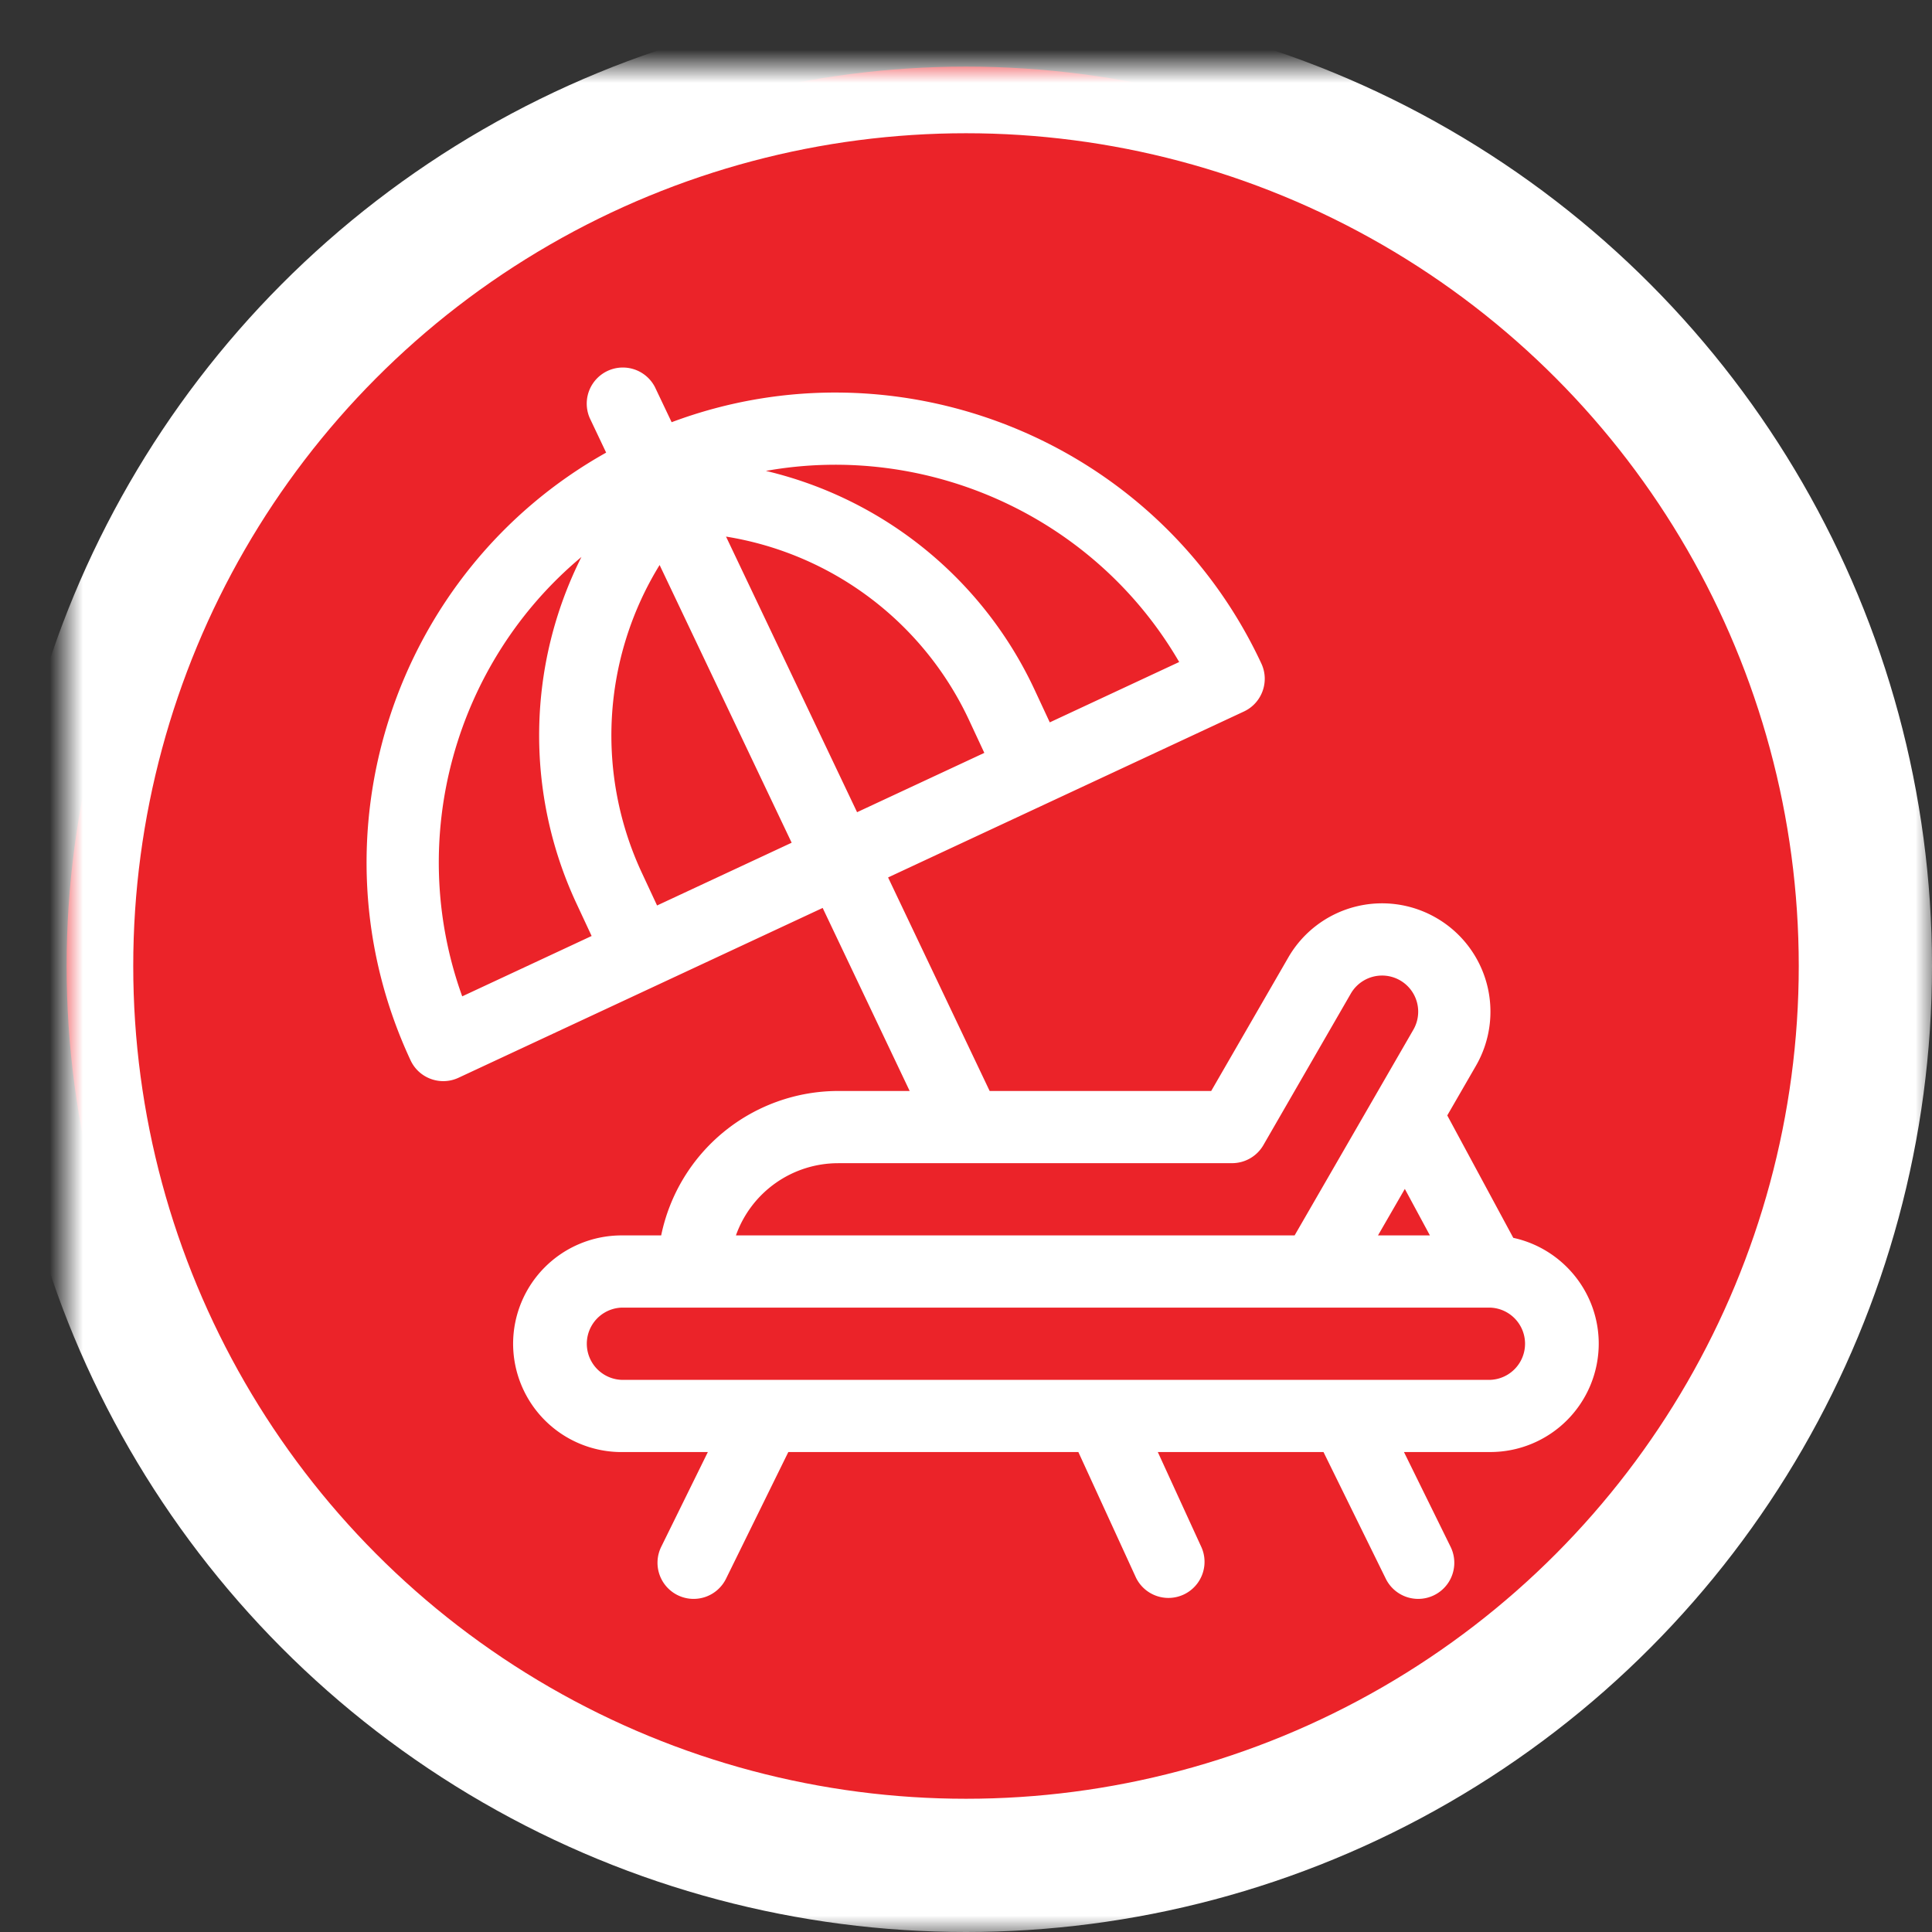 <svg xmlns="http://www.w3.org/2000/svg" xmlns:xlink="http://www.w3.org/1999/xlink" width="58" height="58" viewBox="0 0 58 58">
    <rect x="0" y="0" width="58" height="58" fill="#333333" stroke="none"/>
    <defs>
        <ellipse id="a" cx="27" cy="27" rx="27" ry="27"/>
        <mask id="b" width="58" height="58" x="-2" y="-2">
            <path fill="#fff" d="M-2-2h58v58H-2z"/>
            <use xlink:href="#a"/>
        </mask>
    </defs>
    <g fill="none" fill-rule="evenodd">
        <g transform="translate(2 2)">
            <use fill="#EB2329" xlink:href="#a"/>
            <use stroke="#FFF" stroke-width="4" mask="url(#b)" xlink:href="#a"/>
        </g>
        <path fill="#FFF" fill-rule="nonzero" d="M45.43 37.161l-1.982-3.675.86-1.489a3.25 3.25 0 0 0-1.191-4.442 3.25 3.25 0 0 0-4.442 1.19l-2.314 4.007H29.71l-3.049-6.41c.469-.22 10.216-4.764 10.682-4.982.542-.253.777-.898.524-1.44-3.126-6.704-10.89-9.797-17.704-7.245l-.502-1.056a1.084 1.084 0 0 0-1.957.93l.493 1.039c-6.366 3.568-9.006 11.523-5.872 18.242.253.545.9.777 1.44.525l10.932-5.098 2.612 5.495h-2.15a5.43 5.43 0 0 0-5.31 4.336h-1.194a3.256 3.256 0 0 0-3.251 3.252 3.256 3.256 0 0 0 3.251 3.252h2.595l-1.4 2.845a1.084 1.084 0 1 0 1.946.957l1.87-3.803h8.707l1.732 3.776a1.084 1.084 0 0 0 1.97-.903l-1.317-2.873h4.974l1.87 3.803a1.084 1.084 0 0 0 1.946-.957l-1.4-2.846h2.595a3.256 3.256 0 0 0 3.252-3.251c0-1.558-1.101-2.862-2.565-3.179zm-31.554-7.25c-1.716-4.757-.202-10.034 3.579-13.19a11.928 11.928 0 0 0-.152 10.396l.458.982-3.885 1.812zM35.4 19.874l-3.885 1.812-.458-.983a11.927 11.927 0 0 0-8.064-6.566c4.85-.868 9.865 1.364 12.407 5.737zm-15.674 7.31l-.458-.983a9.76 9.76 0 0 1 .534-9.239l3.964 8.337-4.04 1.884zm2.07-11.075a9.76 9.76 0 0 1 7.296 5.51l.458.983-3.82 1.781-3.934-8.274zm3.363 18.81h11.828c.388 0 .746-.206.94-.541l2.625-4.549a1.083 1.083 0 1 1 1.878 1.084l-3.565 6.175H22.093a3.257 3.257 0 0 1 3.066-2.168zm17.768 2.169h-1.559l.806-1.396.753 1.396zm1.816 4.336H18.655a1.085 1.085 0 0 1 0-2.168h26.091a1.085 1.085 0 0 1-.003 2.168z"/>
    </g>
</svg>
